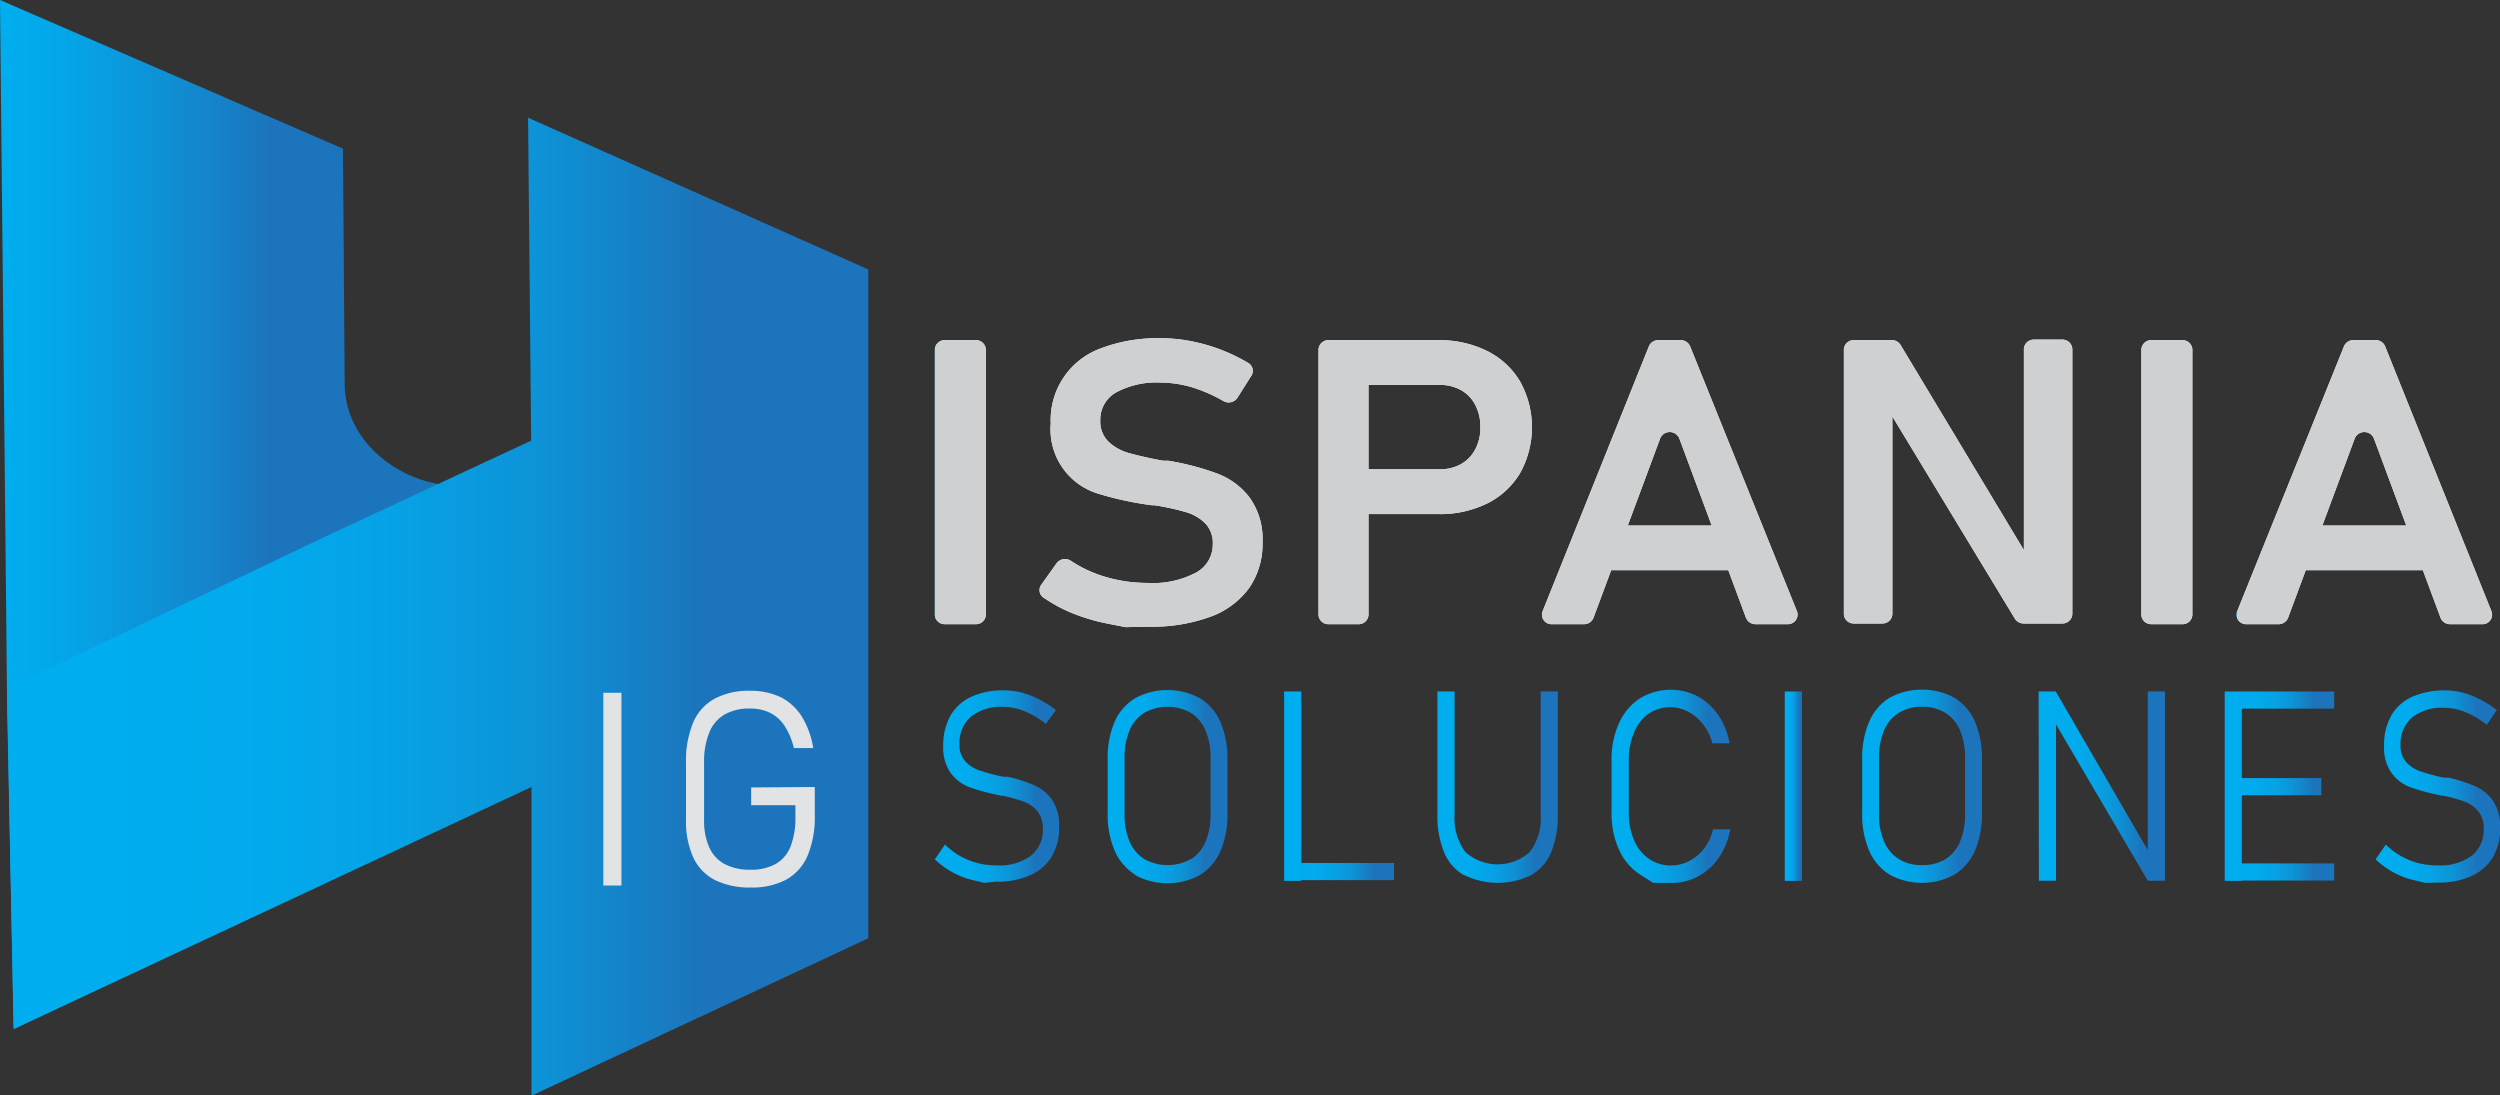 <svg id="ec67fbc8-3451-4205-b62f-8b8996b1455a" data-name="ig soluciones hispania" xmlns="http://www.w3.org/2000/svg" xmlns:xlink="http://www.w3.org/1999/xlink" viewBox="0 0 291.58 127.76"><rect x="0" y="0" width="291.58" height="127.76" fill="#333333" stroke="none"/><defs><style>.ebdb4638-4855-41f2-a5c3-5ff72ff17e3a{fill:url(#a3e93fd5-f34f-4f60-b5eb-2acc5a0079bc);}.e0f22ad8-7339-4c34-9bbf-d4d462149da3{fill:url(#bfddac88-3d02-48ef-b58a-66b382085a15);}.bdf49f4d-96cf-4c13-a67a-126e9b9ba39e{fill:url(#b68813ef-bfe5-4c53-96d3-ee15eb89cf18);}.bcefaf50-7ab4-41d3-92a1-d0109f985a14{fill:url(#bb78a4bf-4115-45be-b87c-43a79ea38a37);}.b1872399-116d-406e-9809-b3ec43cf695f{fill:url(#fb24aff3-8507-488f-bc72-5f722e860da2);}.a13c498c-f87a-48c6-ba38-292234fd7cbe{fill:url(#aa7fd304-bbf3-4694-8d9f-934f8c41a19c);}.b40906eb-6d4b-474e-9155-fddbbd217de8{fill:url(#f8626090-d418-421c-ab68-37afb6febebe);}.a745f2e8-7233-4c42-a286-0bba45098a5d{fill:url(#e5cb2c18-bd40-42da-b876-9c566f2f51e0);}.a925bf15-0562-4fdf-be64-a1fea53175ea{fill:url(#f7082c37-0d27-4b05-a0d9-676325a18a56);}.e2a64483-5f49-433a-b2cb-967002482887{fill:url(#af7b4e38-03e4-47c8-8db4-d9cbad21b6f8);}.aed6d467-5e42-46de-bb9c-d890212968d9{fill:#f5f7f7;}.a5f61273-62a5-4ea0-b0bf-13f48c86a9cd{fill:url(#ea7a82d9-527e-48e3-ab27-f1ecd4a146ea);}.a4dca45e-5a22-429a-9ba2-ea5029d3f137{fill:url(#b8697610-ad5e-488f-abe2-2ddf1d1a9922);}.a8a7a3ab-d3ac-41bd-9dec-95217d4f2500{fill:url(#ffc150e2-0949-404a-8371-a3150a2975f6);}.a1b74294-49f4-47b2-9fdc-8fa1ad9b1c72{fill:url(#ae37949f-7116-4e5c-a710-dec5ce4043eb);}.f0badf60-9d3b-4ad1-b5cf-8e11fc1d409e{fill:url(#b2c87394-0612-4cff-af5c-e45b9ea70850);}.b8debd5d-68d6-4441-af55-e6d846cdbbd7{fill:url(#b2d0f32e-5056-4aa3-9efc-05ecbce7f28f);}.a7b30550-80ae-4206-8f33-2c5a52fea553{fill:url(#aa0cda64-caa2-4af9-b16f-128aa9c2316d);}.bc1e8a3c-3a82-4aa9-aaff-1b5fad1940bc{fill:url(#b9c3ceaf-c58d-4dc8-9335-dc54d5cc4f73);}.abeb76f9-334d-41b2-8539-c4c17f3f4ffa{fill:url(#aad8d11a-9f9e-4628-b7ba-b82dd3c9d10a);}.bde2b631-8b02-47a8-ab78-772f5abb883a{fill:#e1e3e5;}</style><linearGradient id="a3e93fd5-f34f-4f60-b5eb-2acc5a0079bc" x1="968.44" y1="448.27" x2="982.94" y2="448.27" gradientUnits="userSpaceOnUse"><stop offset="0" stop-color="#00aeef"/><stop offset="0.28" stop-color="#01abed"/><stop offset="0.46" stop-color="#06a2e5"/><stop offset="0.62" stop-color="#0d93d7"/><stop offset="0.76" stop-color="#177ec4"/><stop offset="0.81" stop-color="#1c75bc"/></linearGradient><linearGradient id="bfddac88-3d02-48ef-b58a-66b382085a15" x1="988.6" y1="448.27" x2="1002.57" y2="448.27" xlink:href="#a3e93fd5-f34f-4f60-b5eb-2acc5a0079bc"/><linearGradient id="b68813ef-bfe5-4c53-96d3-ee15eb89cf18" x1="1009.18" y1="448.27" x2="1021.95" y2="448.27" xlink:href="#a3e93fd5-f34f-4f60-b5eb-2acc5a0079bc"/><linearGradient id="bb78a4bf-4115-45be-b87c-43a79ea38a37" x1="1027.06" y1="448.38" x2="1041.03" y2="448.38" xlink:href="#a3e93fd5-f34f-4f60-b5eb-2acc5a0079bc"/><linearGradient id="fb24aff3-8507-488f-bc72-5f722e860da2" x1="1047.37" y1="448.27" x2="1061.13" y2="448.27" xlink:href="#a3e93fd5-f34f-4f60-b5eb-2acc5a0079bc"/><linearGradient id="aa7fd304-bbf3-4694-8d9f-934f8c41a19c" x1="1067.61" y1="448.27" x2="1069.57" y2="448.27" xlink:href="#a3e93fd5-f34f-4f60-b5eb-2acc5a0079bc"/><linearGradient id="f8626090-d418-421c-ab68-37afb6febebe" x1="1076.6" y1="448.27" x2="1090.57" y2="448.27" xlink:href="#a3e93fd5-f34f-4f60-b5eb-2acc5a0079bc"/><linearGradient id="e5cb2c18-bd40-42da-b876-9c566f2f51e0" x1="1097.18" y1="448.26" x2="1111.86" y2="448.26" xlink:href="#a3e93fd5-f34f-4f60-b5eb-2acc5a0079bc"/><linearGradient id="f7082c37-0d27-4b05-a0d9-676325a18a56" x1="1118.88" y1="448.27" x2="1131.65" y2="448.27" xlink:href="#a3e93fd5-f34f-4f60-b5eb-2acc5a0079bc"/><linearGradient id="af7b4e38-03e4-47c8-8db4-d9cbad21b6f8" x1="1136.48" y1="448.27" x2="1150.99" y2="448.27" xlink:href="#a3e93fd5-f34f-4f60-b5eb-2acc5a0079bc"/><linearGradient id="ea7a82d9-527e-48e3-ab27-f1ecd4a146ea" x1="968.44" y1="412.81" x2="974.39" y2="412.81" gradientUnits="userSpaceOnUse"><stop offset="0" stop-color="#00aeef"/><stop offset="0" stop-color="#03aeef"/><stop offset="0" stop-color="#0cb0ed"/><stop offset="0" stop-color="#1bb2eb"/><stop offset="0" stop-color="#30b6e8"/><stop offset="0" stop-color="#4cbae4"/><stop offset="0" stop-color="#6ec0df"/><stop offset="0" stop-color="#96c7d9"/><stop offset="0" stop-color="#c3ced3"/><stop offset="0" stop-color="#cfd0d1"/></linearGradient><linearGradient id="b8697610-ad5e-488f-abe2-2ddf1d1a9922" x1="980.65" y1="412.81" x2="1006.61" y2="412.81" xlink:href="#ea7a82d9-527e-48e3-ab27-f1ecd4a146ea"/><linearGradient id="ffc150e2-0949-404a-8371-a3150a2975f6" x1="1013.19" y1="412.81" x2="1038.07" y2="412.81" xlink:href="#ea7a82d9-527e-48e3-ab27-f1ecd4a146ea"/><linearGradient id="ae37949f-7116-4e5c-a710-dec5ce4043eb" x1="1039.2" y1="412.81" x2="1069.03" y2="412.81" xlink:href="#ea7a82d9-527e-48e3-ab27-f1ecd4a146ea"/><linearGradient id="b2c87394-0612-4cff-af5c-e45b9ea70850" x1="1074.43" y1="412.8" x2="1101.11" y2="412.8" xlink:href="#ea7a82d9-527e-48e3-ab27-f1ecd4a146ea"/><linearGradient id="b2d0f32e-5056-4aa3-9efc-05ecbce7f28f" x1="1109.16" y1="412.81" x2="1115.11" y2="412.81" xlink:href="#ea7a82d9-527e-48e3-ab27-f1ecd4a146ea"/><linearGradient id="aa0cda64-caa2-4af9-b16f-128aa9c2316d" x1="1120.27" y1="412.81" x2="1150.1" y2="412.81" xlink:href="#ea7a82d9-527e-48e3-ab27-f1ecd4a146ea"/><linearGradient id="b9c3ceaf-c58d-4dc8-9335-dc54d5cc4f73" x1="859.41" y1="416.58" x2="910.81" y2="416.58" gradientUnits="userSpaceOnUse"><stop offset="0" stop-color="#00aeef"/><stop offset="0.16" stop-color="#04a5e7"/><stop offset="0.41" stop-color="#118cd1"/><stop offset="0.61" stop-color="#1c75bc"/></linearGradient><linearGradient id="aad8d11a-9f9e-4628-b7ba-b82dd3c9d10a" x1="860.22" y1="427.32" x2="959.34" y2="427.32" xlink:href="#a3e93fd5-f34f-4f60-b5eb-2acc5a0079bc"/></defs><title>ig-hispania-b</title><g id="a33a4804-6749-431b-93f8-fe1c435a6cf9" data-name="Texto"><path class="ebdb4638-4855-41f2-a5c3-5ff72ff17e3a" d="M974.21,459.54l-1.29-.31a9.52,9.52,0,0,1-2.4-.91,10,10,0,0,1-2.08-1.52l1.19-1.73a8.3,8.3,0,0,0,2.75,1.82,8.52,8.52,0,0,0,3.26.61,6.16,6.16,0,0,0,4-1.12,3.8,3.8,0,0,0,1.4-3.16v0a3.12,3.12,0,0,0-.61-2,3.74,3.74,0,0,0-1.57-1.14,17,17,0,0,0-2.48-.7l-.09,0-.1,0-.4-.09a24.11,24.11,0,0,1-3.35-.92,4.88,4.88,0,0,1-2.14-1.63,5.14,5.14,0,0,1-.88-3.18h0a7,7,0,0,1,.83-3.5,5.34,5.34,0,0,1,2.41-2.21,8.73,8.73,0,0,1,3.82-.76,8.64,8.64,0,0,1,2.08.25,10.14,10.14,0,0,1,2,.77,12.6,12.6,0,0,1,2,1.28L981.39,441a10.19,10.19,0,0,0-2.52-1.49,6.48,6.48,0,0,0-2.43-.5,5.67,5.67,0,0,0-3.78,1.14,4,4,0,0,0-1.34,3.21h0a2.81,2.81,0,0,0,.67,2,4,4,0,0,0,1.67,1.07,26.24,26.24,0,0,0,2.71.73l.11,0,.13,0,.16,0,.16,0a17.54,17.54,0,0,1,3.12,1,4.88,4.88,0,0,1,2.07,1.71,5.3,5.3,0,0,1,.82,3.13v0a6.56,6.56,0,0,1-.86,3.46,5.49,5.49,0,0,1-2.49,2.18,9.28,9.28,0,0,1-4,.76Z" transform="translate(-859.41 -356.57)"/><path class="e0f22ad8-7339-4c34-9bbf-d4d462149da3" d="M991.8,458.58a6.15,6.15,0,0,1-2.38-2.78,10.63,10.63,0,0,1-.82-4.4v-6.26a10.68,10.68,0,0,1,.82-4.41A6.15,6.15,0,0,1,991.8,438a8,8,0,0,1,7.56,0,6.11,6.11,0,0,1,2.39,2.78,10.68,10.68,0,0,1,.82,4.41v6.26a10.63,10.63,0,0,1-.82,4.4,6.11,6.11,0,0,1-2.39,2.78,7.92,7.92,0,0,1-7.56,0Zm6.5-1.79a4.4,4.4,0,0,0,1.71-2.05,7.88,7.88,0,0,0,.59-3.24V445a7.91,7.91,0,0,0-.59-3.24,4.4,4.4,0,0,0-1.71-2.05,5.55,5.55,0,0,0-5.43,0,4.48,4.48,0,0,0-1.72,2.05,8.09,8.09,0,0,0-.58,3.24v6.47a8.06,8.06,0,0,0,.58,3.24,4.48,4.48,0,0,0,1.72,2.05,5.55,5.55,0,0,0,5.43,0Z" transform="translate(-859.41 -356.57)"/><path class="bdf49f4d-96cf-4c13-a67a-126e9b9ba39e" d="M1009.18,437.22h2v22.09h-2Zm1.4,20H1022v2h-11.37Z" transform="translate(-859.41 -356.57)"/><path class="bcefaf50-7ab4-41d3-92a1-d0109f985a14" d="M1030.15,458.64a5.52,5.52,0,0,1-2.32-2.68,11.27,11.27,0,0,1-.77-4.49V437.22h2v14.36a6.54,6.54,0,0,0,1.25,4.35,5.61,5.61,0,0,0,7.53,0,6.49,6.49,0,0,0,1.26-4.35V437.22h2v14.25a11.45,11.45,0,0,1-.77,4.49,5.55,5.55,0,0,1-2.34,2.68,8.84,8.84,0,0,1-7.77,0Z" transform="translate(-859.41 -356.57)"/><path class="b1872399-116d-406e-9809-b3ec43cf695f" d="M1052.22,459.54l-1.57-1a6.65,6.65,0,0,1-2.42-2.89,10.14,10.14,0,0,1-.86-4.33v-6.06a10.17,10.17,0,0,1,.86-4.33,6.71,6.71,0,0,1,2.42-2.89,6.9,6.9,0,0,1,6.78-.25,6.89,6.89,0,0,1,2.4,2.2,8.53,8.53,0,0,1,1.3,3.28h-2a6,6,0,0,0-1.07-2.2,5.58,5.58,0,0,0-1.74-1.49,4.51,4.51,0,0,0-4.66.25A5,5,0,0,0,1050,442a8,8,0,0,0-.62,3.25v6.06a8,8,0,0,0,.62,3.26,4.92,4.92,0,0,0,1.74,2.17,4.4,4.4,0,0,0,2.59.77,4.64,4.64,0,0,0,2.07-.5,5.11,5.11,0,0,0,1.74-1.46,6,6,0,0,0,1.07-2.26h2a8.49,8.49,0,0,1-1.31,3.29,6.81,6.81,0,0,1-2.41,2.19,6.43,6.43,0,0,1-3.13.78Z" transform="translate(-859.41 -356.57)"/><path class="a13c498c-f87a-48c6-ba38-292234fd7cbe" d="M1069.57,459.31h-2V437.22h2Z" transform="translate(-859.41 -356.57)"/><path class="b40906eb-6d4b-474e-9155-fddbbd217de8" d="M1079.8,458.58a6.09,6.09,0,0,1-2.38-2.78,10.63,10.63,0,0,1-.82-4.4v-6.26a10.68,10.68,0,0,1,.82-4.41,6.09,6.09,0,0,1,2.38-2.78,8,8,0,0,1,7.56,0,6.11,6.11,0,0,1,2.39,2.78,10.85,10.85,0,0,1,.82,4.41v6.26a10.8,10.8,0,0,1-.82,4.4,6.11,6.11,0,0,1-2.39,2.78,7.92,7.92,0,0,1-7.56,0Zm6.5-1.79a4.4,4.4,0,0,0,1.71-2.05,8,8,0,0,0,.59-3.24V445a8.08,8.08,0,0,0-.59-3.24,4.4,4.4,0,0,0-1.71-2.05,5.05,5.05,0,0,0-2.72-.71,5,5,0,0,0-2.71.71,4.42,4.42,0,0,0-1.72,2.05,8.08,8.08,0,0,0-.59,3.24v6.47a8,8,0,0,0,.59,3.24,4.42,4.42,0,0,0,1.72,2.05,4.91,4.91,0,0,0,2.71.71A5,5,0,0,0,1086.3,456.79Z" transform="translate(-859.41 -356.57)"/><path class="a745f2e8-7233-4c42-a286-0bba45098a5d" d="M1097.18,437.22h2l11.54,19.9-.81-.61V437.22h2v22.07h-2l-11.77-20.05,1.07.87v19.18h-2Z" transform="translate(-859.41 -356.57)"/><path class="a925bf15-0562-4fdf-be64-a1fea53175ea" d="M1118.88,437.22h2v22.09h-2Zm1.36,0h11.41v2h-11.41Zm0,10.1h9.91v2h-9.91Zm0,9.95h11.41v2h-11.41Z" transform="translate(-859.41 -356.57)"/><path class="e2a64483-5f49-433a-b2cb-967002482887" d="M1142.25,459.54l-1.28-.31a9.24,9.24,0,0,1-2.4-.91,10,10,0,0,1-2.09-1.52l1.19-1.73a8.4,8.4,0,0,0,2.75,1.82,8.54,8.54,0,0,0,3.27.61,6.2,6.2,0,0,0,4-1.12,3.83,3.83,0,0,0,1.4-3.16v0a3.12,3.12,0,0,0-.61-2,3.87,3.87,0,0,0-1.57-1.14,17.33,17.33,0,0,0-2.48-.7l-.09,0-.11,0-.39-.09a23.72,23.72,0,0,1-3.35-.92,4.83,4.83,0,0,1-2.14-1.63,5.07,5.07,0,0,1-.88-3.18h0a6.94,6.94,0,0,1,.82-3.5,5.36,5.36,0,0,1,2.42-2.21,9.53,9.53,0,0,1,5.9-.51,10.29,10.29,0,0,1,2,.77,12.16,12.16,0,0,1,2,1.28l-1.16,1.72a10.15,10.15,0,0,0-2.51-1.49,6.57,6.57,0,0,0-2.44-.5,5.64,5.64,0,0,0-3.77,1.14,4,4,0,0,0-1.34,3.21h0a2.77,2.77,0,0,0,.67,2,4.07,4.07,0,0,0,1.66,1.07,27,27,0,0,0,2.71.73l.12,0,.13,0,.16,0,.15,0a17.54,17.54,0,0,1,3.12,1,4.88,4.88,0,0,1,2.07,1.71,5.3,5.3,0,0,1,.83,3.13v0a6.65,6.65,0,0,1-.86,3.46,5.56,5.56,0,0,1-2.5,2.18,9.23,9.23,0,0,1-3.94.76Z" transform="translate(-859.41 -356.57)"/><g id="af0dcb2f-c829-4a80-a070-a24181556be4" data-name="hispania white"><path class="aed6d467-5e42-46de-bb9c-d890212968d9" d="M973.21,429.37h-3.59a1.14,1.14,0,0,1-1.18-1.1V397.35a1.15,1.15,0,0,1,1.18-1.11h3.59a1.15,1.15,0,0,1,1.18,1.11v30.92A1.14,1.14,0,0,1,973.21,429.37Z" transform="translate(-859.41 -356.57)"/><path class="aed6d467-5e42-46de-bb9c-d890212968d9" d="M990.9,429.71l-.24,0-2.23-.44a22.12,22.12,0,0,1-4.42-1.38,18.34,18.34,0,0,1-2.88-1.61,1.05,1.05,0,0,1-.28-1.5l1.79-2.51a1.23,1.23,0,0,1,1.67-.29,14.85,14.85,0,0,0,3.63,1.75,17.44,17.44,0,0,0,5.4.83,10.71,10.71,0,0,0,5.52-1.18,3.72,3.72,0,0,0,2-3.35v0a3.3,3.3,0,0,0-.88-2.42,5.23,5.23,0,0,0-2.29-1.32,28.41,28.41,0,0,0-3.64-.79.34.34,0,0,0-.14,0,.4.4,0,0,1-.15,0l-.44-.06a38.4,38.4,0,0,1-5.85-1.3,7.83,7.83,0,0,1-5.51-8.18v0a8.88,8.88,0,0,1,5.9-8.78,18.61,18.61,0,0,1,6.93-1.16,18.34,18.34,0,0,1,3.81.4,20.68,20.68,0,0,1,6.37,2.47,1.06,1.06,0,0,1,.39,1.5l-1.63,2.58a1.23,1.23,0,0,1-1.64.37,17.45,17.45,0,0,0-3.16-1.44,13.1,13.1,0,0,0-4.14-.71,9.91,9.91,0,0,0-5.21,1.15,3.63,3.63,0,0,0-1.84,3.25v0a3.27,3.27,0,0,0,.95,2.49,5.7,5.7,0,0,0,2.38,1.33c1,.28,2.28.58,4,.9l.19,0,.18,0,.27,0,.27.05a30.86,30.86,0,0,1,5.5,1.48,8.55,8.55,0,0,1,3.69,2.78,8.31,8.31,0,0,1,1.49,5.22v0a9,9,0,0,1-1.56,5.31,9.67,9.67,0,0,1-4.54,3.36,19.82,19.82,0,0,1-7.17,1.15Z" transform="translate(-859.41 -356.57)"/><path class="aed6d467-5e42-46de-bb9c-d890212968d9" d="M1014.38,396.24h3.46a1.15,1.15,0,0,1,1.18,1.11v30.92a1.14,1.14,0,0,1-1.18,1.1h-3.46a1.14,1.14,0,0,1-1.19-1.1V397.35A1.15,1.15,0,0,1,1014.38,396.24Zm1.62,16.17a1.15,1.15,0,0,1,1.18-1.11h10.16a4.91,4.91,0,0,0,2.47-.6,4.23,4.23,0,0,0,1.66-1.72,5.34,5.34,0,0,0,.6-2.58,5.5,5.5,0,0,0-.59-2.59,4.17,4.17,0,0,0-1.65-1.73,5,5,0,0,0-2.49-.62h-10.16a1.14,1.14,0,0,1-1.18-1.1v-3a1.15,1.15,0,0,1,1.18-1.11h10a12.34,12.34,0,0,1,5.7,1.27,9.22,9.22,0,0,1,3.83,3.56,11,11,0,0,1,0,10.65,9.2,9.2,0,0,1-3.83,3.55,12.46,12.46,0,0,1-5.7,1.25h-10a1.14,1.14,0,0,1-1.18-1.1Z" transform="translate(-859.41 -356.57)"/><path class="aed6d467-5e42-46de-bb9c-d890212968d9" d="M1052.81,396.24h2.61a1.2,1.2,0,0,1,1.11.72L1069,427.88a1.12,1.12,0,0,1-1.11,1.49h-3.72a1.19,1.19,0,0,1-1.12-.74l-7.78-20.93a1.21,1.21,0,0,0-2.23,0l-7.78,20.93a1.17,1.17,0,0,1-1.11.74h-3.72a1.11,1.11,0,0,1-1.11-1.49L1051.71,397A1.18,1.18,0,0,1,1052.81,396.24Zm-6.68,21.62h16.29a1.15,1.15,0,0,1,1.18,1.11v3a1.14,1.14,0,0,1-1.18,1.1h-16.29A1.14,1.14,0,0,1,1045,422v-3A1.15,1.15,0,0,1,1046.13,417.86Z" transform="translate(-859.41 -356.57)"/><path class="aed6d467-5e42-46de-bb9c-d890212968d9" d="M1075.62,396.24h4.46a1.2,1.2,0,0,1,1,.57L1095.62,421a1,1,0,0,1-.16,1.29h0v-25a1.15,1.15,0,0,1,1.18-1.11h3.29a1.15,1.15,0,0,1,1.18,1.11v30.89a1.15,1.15,0,0,1-1.18,1.11h-4.52a1.22,1.22,0,0,1-1-.56l-14.45-23.85a1,1,0,0,1,.16-1.29h0v24.59a1.15,1.15,0,0,1-1.18,1.11h-3.29a1.15,1.15,0,0,1-1.19-1.11V397.35A1.15,1.15,0,0,1,1075.62,396.24Z" transform="translate(-859.41 -356.57)"/><path class="aed6d467-5e42-46de-bb9c-d890212968d9" d="M1113.93,429.37h-3.58a1.14,1.14,0,0,1-1.19-1.1V397.35a1.15,1.15,0,0,1,1.19-1.11h3.58a1.15,1.15,0,0,1,1.18,1.11v30.92A1.14,1.14,0,0,1,1113.93,429.37Z" transform="translate(-859.41 -356.57)"/><path class="aed6d467-5e42-46de-bb9c-d890212968d9" d="M1133.88,396.24h2.61a1.18,1.18,0,0,1,1.1.72L1150,427.88a1.11,1.11,0,0,1-1.1,1.49h-3.72a1.18,1.18,0,0,1-1.12-.74l-7.78-20.93a1.21,1.21,0,0,0-2.23,0l-7.78,20.93a1.18,1.18,0,0,1-1.12.74h-3.72a1.11,1.11,0,0,1-1.1-1.49L1132.78,397A1.18,1.18,0,0,1,1133.88,396.24Zm-6.68,21.62h16.29a1.15,1.15,0,0,1,1.18,1.11v3a1.14,1.14,0,0,1-1.18,1.1H1127.2A1.14,1.14,0,0,1,1126,422v-3A1.15,1.15,0,0,1,1127.2,417.86Z" transform="translate(-859.41 -356.57)"/><path class="a5f61273-62a5-4ea0-b0bf-13f48c86a9cd" d="M973.21,429.37h-3.59a1.14,1.14,0,0,1-1.18-1.1V397.35a1.15,1.15,0,0,1,1.18-1.11h3.59a1.15,1.15,0,0,1,1.18,1.11v30.92A1.14,1.14,0,0,1,973.21,429.37Z" transform="translate(-859.41 -356.57)"/><path class="a4dca45e-5a22-429a-9ba2-ea5029d3f137" d="M990.9,429.71l-.24,0-2.23-.44a22.12,22.12,0,0,1-4.42-1.38,18.34,18.34,0,0,1-2.88-1.61,1.05,1.05,0,0,1-.28-1.5l1.79-2.51a1.23,1.23,0,0,1,1.67-.29,14.85,14.85,0,0,0,3.63,1.75,17.44,17.44,0,0,0,5.4.83,10.71,10.71,0,0,0,5.52-1.18,3.72,3.72,0,0,0,2-3.35v0a3.3,3.3,0,0,0-.88-2.42,5.23,5.23,0,0,0-2.29-1.32,28.41,28.41,0,0,0-3.64-.79.34.34,0,0,0-.14,0,.4.4,0,0,1-.15,0l-.44-.06a38.4,38.4,0,0,1-5.85-1.3,7.83,7.83,0,0,1-5.51-8.18v0a8.88,8.88,0,0,1,5.9-8.78,18.61,18.61,0,0,1,6.93-1.16,18.34,18.34,0,0,1,3.81.4,20.68,20.68,0,0,1,6.37,2.47,1.06,1.06,0,0,1,.39,1.5l-1.63,2.58a1.23,1.23,0,0,1-1.64.37,17.45,17.45,0,0,0-3.16-1.44,13.1,13.1,0,0,0-4.14-.71,9.91,9.91,0,0,0-5.21,1.15,3.63,3.63,0,0,0-1.84,3.25v0a3.27,3.27,0,0,0,.95,2.49,5.7,5.7,0,0,0,2.38,1.33c1,.28,2.28.58,4,.9l.19,0,.18,0,.27,0,.27.05a30.86,30.86,0,0,1,5.5,1.48,8.55,8.55,0,0,1,3.69,2.78,8.31,8.31,0,0,1,1.49,5.22v0a9,9,0,0,1-1.56,5.31,9.67,9.67,0,0,1-4.54,3.36,19.82,19.82,0,0,1-7.17,1.15Z" transform="translate(-859.41 -356.57)"/><path class="a8a7a3ab-d3ac-41bd-9dec-95217d4f2500" d="M1014.38,396.24h3.46a1.15,1.15,0,0,1,1.18,1.11v30.92a1.14,1.14,0,0,1-1.18,1.1h-3.46a1.14,1.14,0,0,1-1.19-1.1V397.35A1.15,1.15,0,0,1,1014.38,396.24Zm1.62,16.17a1.15,1.15,0,0,1,1.18-1.11h10.16a4.91,4.91,0,0,0,2.47-.6,4.23,4.23,0,0,0,1.66-1.72,5.34,5.34,0,0,0,.6-2.58,5.5,5.5,0,0,0-.59-2.59,4.17,4.17,0,0,0-1.65-1.73,5,5,0,0,0-2.49-.62h-10.16a1.14,1.14,0,0,1-1.18-1.1v-3a1.15,1.15,0,0,1,1.18-1.11h10a12.34,12.34,0,0,1,5.7,1.27,9.22,9.22,0,0,1,3.83,3.56,11,11,0,0,1,0,10.65,9.2,9.2,0,0,1-3.83,3.55,12.46,12.46,0,0,1-5.7,1.25h-10a1.14,1.14,0,0,1-1.18-1.1Z" transform="translate(-859.41 -356.57)"/><path class="a1b74294-49f4-47b2-9fdc-8fa1ad9b1c72" d="M1052.81,396.24h2.61a1.2,1.2,0,0,1,1.11.72L1069,427.88a1.12,1.12,0,0,1-1.11,1.49h-3.72a1.19,1.19,0,0,1-1.12-.74l-7.78-20.93a1.21,1.21,0,0,0-2.23,0l-7.78,20.93a1.17,1.17,0,0,1-1.11.74h-3.72a1.11,1.11,0,0,1-1.11-1.49L1051.71,397A1.18,1.18,0,0,1,1052.81,396.24Zm-6.68,21.62h16.29a1.15,1.15,0,0,1,1.18,1.11v3a1.14,1.14,0,0,1-1.18,1.1h-16.29A1.14,1.14,0,0,1,1045,422v-3A1.15,1.15,0,0,1,1046.13,417.86Z" transform="translate(-859.41 -356.57)"/><path class="f0badf60-9d3b-4ad1-b5cf-8e11fc1d409e" d="M1075.62,396.24h4.46a1.2,1.2,0,0,1,1,.57L1095.62,421a1,1,0,0,1-.16,1.29h0v-25a1.15,1.15,0,0,1,1.18-1.11h3.29a1.15,1.15,0,0,1,1.18,1.11v30.89a1.15,1.15,0,0,1-1.18,1.11h-4.52a1.22,1.22,0,0,1-1-.56l-14.45-23.85a1,1,0,0,1,.16-1.29h0v24.59a1.15,1.15,0,0,1-1.18,1.11h-3.29a1.15,1.15,0,0,1-1.19-1.11V397.35A1.15,1.15,0,0,1,1075.62,396.24Z" transform="translate(-859.41 -356.57)"/><path class="b8debd5d-68d6-4441-af55-e6d846cdbbd7" d="M1113.93,429.37h-3.58a1.14,1.14,0,0,1-1.19-1.1V397.35a1.15,1.15,0,0,1,1.19-1.11h3.58a1.15,1.15,0,0,1,1.18,1.11v30.92A1.14,1.14,0,0,1,1113.93,429.37Z" transform="translate(-859.41 -356.57)"/><path class="a7b30550-80ae-4206-8f33-2c5a52fea553" d="M1133.88,396.24h2.61a1.18,1.18,0,0,1,1.1.72L1150,427.88a1.11,1.11,0,0,1-1.1,1.49h-3.72a1.18,1.18,0,0,1-1.12-.74l-7.78-20.93a1.21,1.21,0,0,0-2.23,0l-7.78,20.93a1.18,1.18,0,0,1-1.12.74h-3.72a1.11,1.11,0,0,1-1.1-1.49L1132.78,397A1.18,1.18,0,0,1,1133.88,396.24Zm-6.68,21.62h16.29a1.15,1.15,0,0,1,1.18,1.11v3a1.14,1.14,0,0,1-1.18,1.1H1127.2A1.14,1.14,0,0,1,1126,422v-3A1.15,1.15,0,0,1,1127.2,417.86Z" transform="translate(-859.41 -356.57)"/></g></g><path class="bc1e8a3c-3a82-4aa9-aaff-1b5fad1940bc" d="M910.81,413.08c-6.08-1-11.15-5.75-11.2-11.65l-.2-27.52-40-17.34.83,82.2.76,37.82,38.76-18.69,11-5.3Z" transform="translate(-859.41 -356.57)"/><path class="abeb76f9-334d-41b2-8539-c4c17f3f4ffa" d="M921,370.3l.36,37.66-24.13,11.25c-.13.06-36.91,17.61-37,17.66l.78,39.72,60.39-28.23v36L960.68,466v-78Z" transform="translate(-859.41 -356.57)"/><path class="bde2b631-8b02-47a8-ab78-772f5abb883a" d="M931.89,459.85h-2.11V437.37h2.11Z" transform="translate(-859.41 -356.57)"/><path class="bde2b631-8b02-47a8-ab78-772f5abb883a" d="M954.44,448.36v3.31a11.64,11.64,0,0,1-.83,4.68,5.78,5.78,0,0,1-2.48,2.8,8.41,8.41,0,0,1-4.15.93,9.09,9.09,0,0,1-4.21-.88,5.64,5.64,0,0,1-2.51-2.64,10.15,10.15,0,0,1-.84-4.4v-6.63a11.55,11.55,0,0,1,.83-4.67,5.68,5.68,0,0,1,2.49-2.79,8.36,8.36,0,0,1,4.15-.93,8,8,0,0,1,3.56.74,6.21,6.21,0,0,1,2.45,2.22,10,10,0,0,1,1.36,3.72H952a8.12,8.12,0,0,0-1.07-2.57,4.38,4.38,0,0,0-1.68-1.53,5.11,5.11,0,0,0-2.34-.51,5.74,5.74,0,0,0-3,.7,4.28,4.28,0,0,0-1.78,2.11,8.92,8.92,0,0,0-.6,3.51v6.63a7.59,7.59,0,0,0,.61,3.26,4.11,4.11,0,0,0,1.81,1.94,6.35,6.35,0,0,0,3,.65,5.81,5.81,0,0,0,2.92-.67,4.06,4.06,0,0,0,1.73-2,9.32,9.32,0,0,0,.58-3.57v-1.29h-5.16v-2.07Z" transform="translate(-859.41 -356.57)"/></svg>